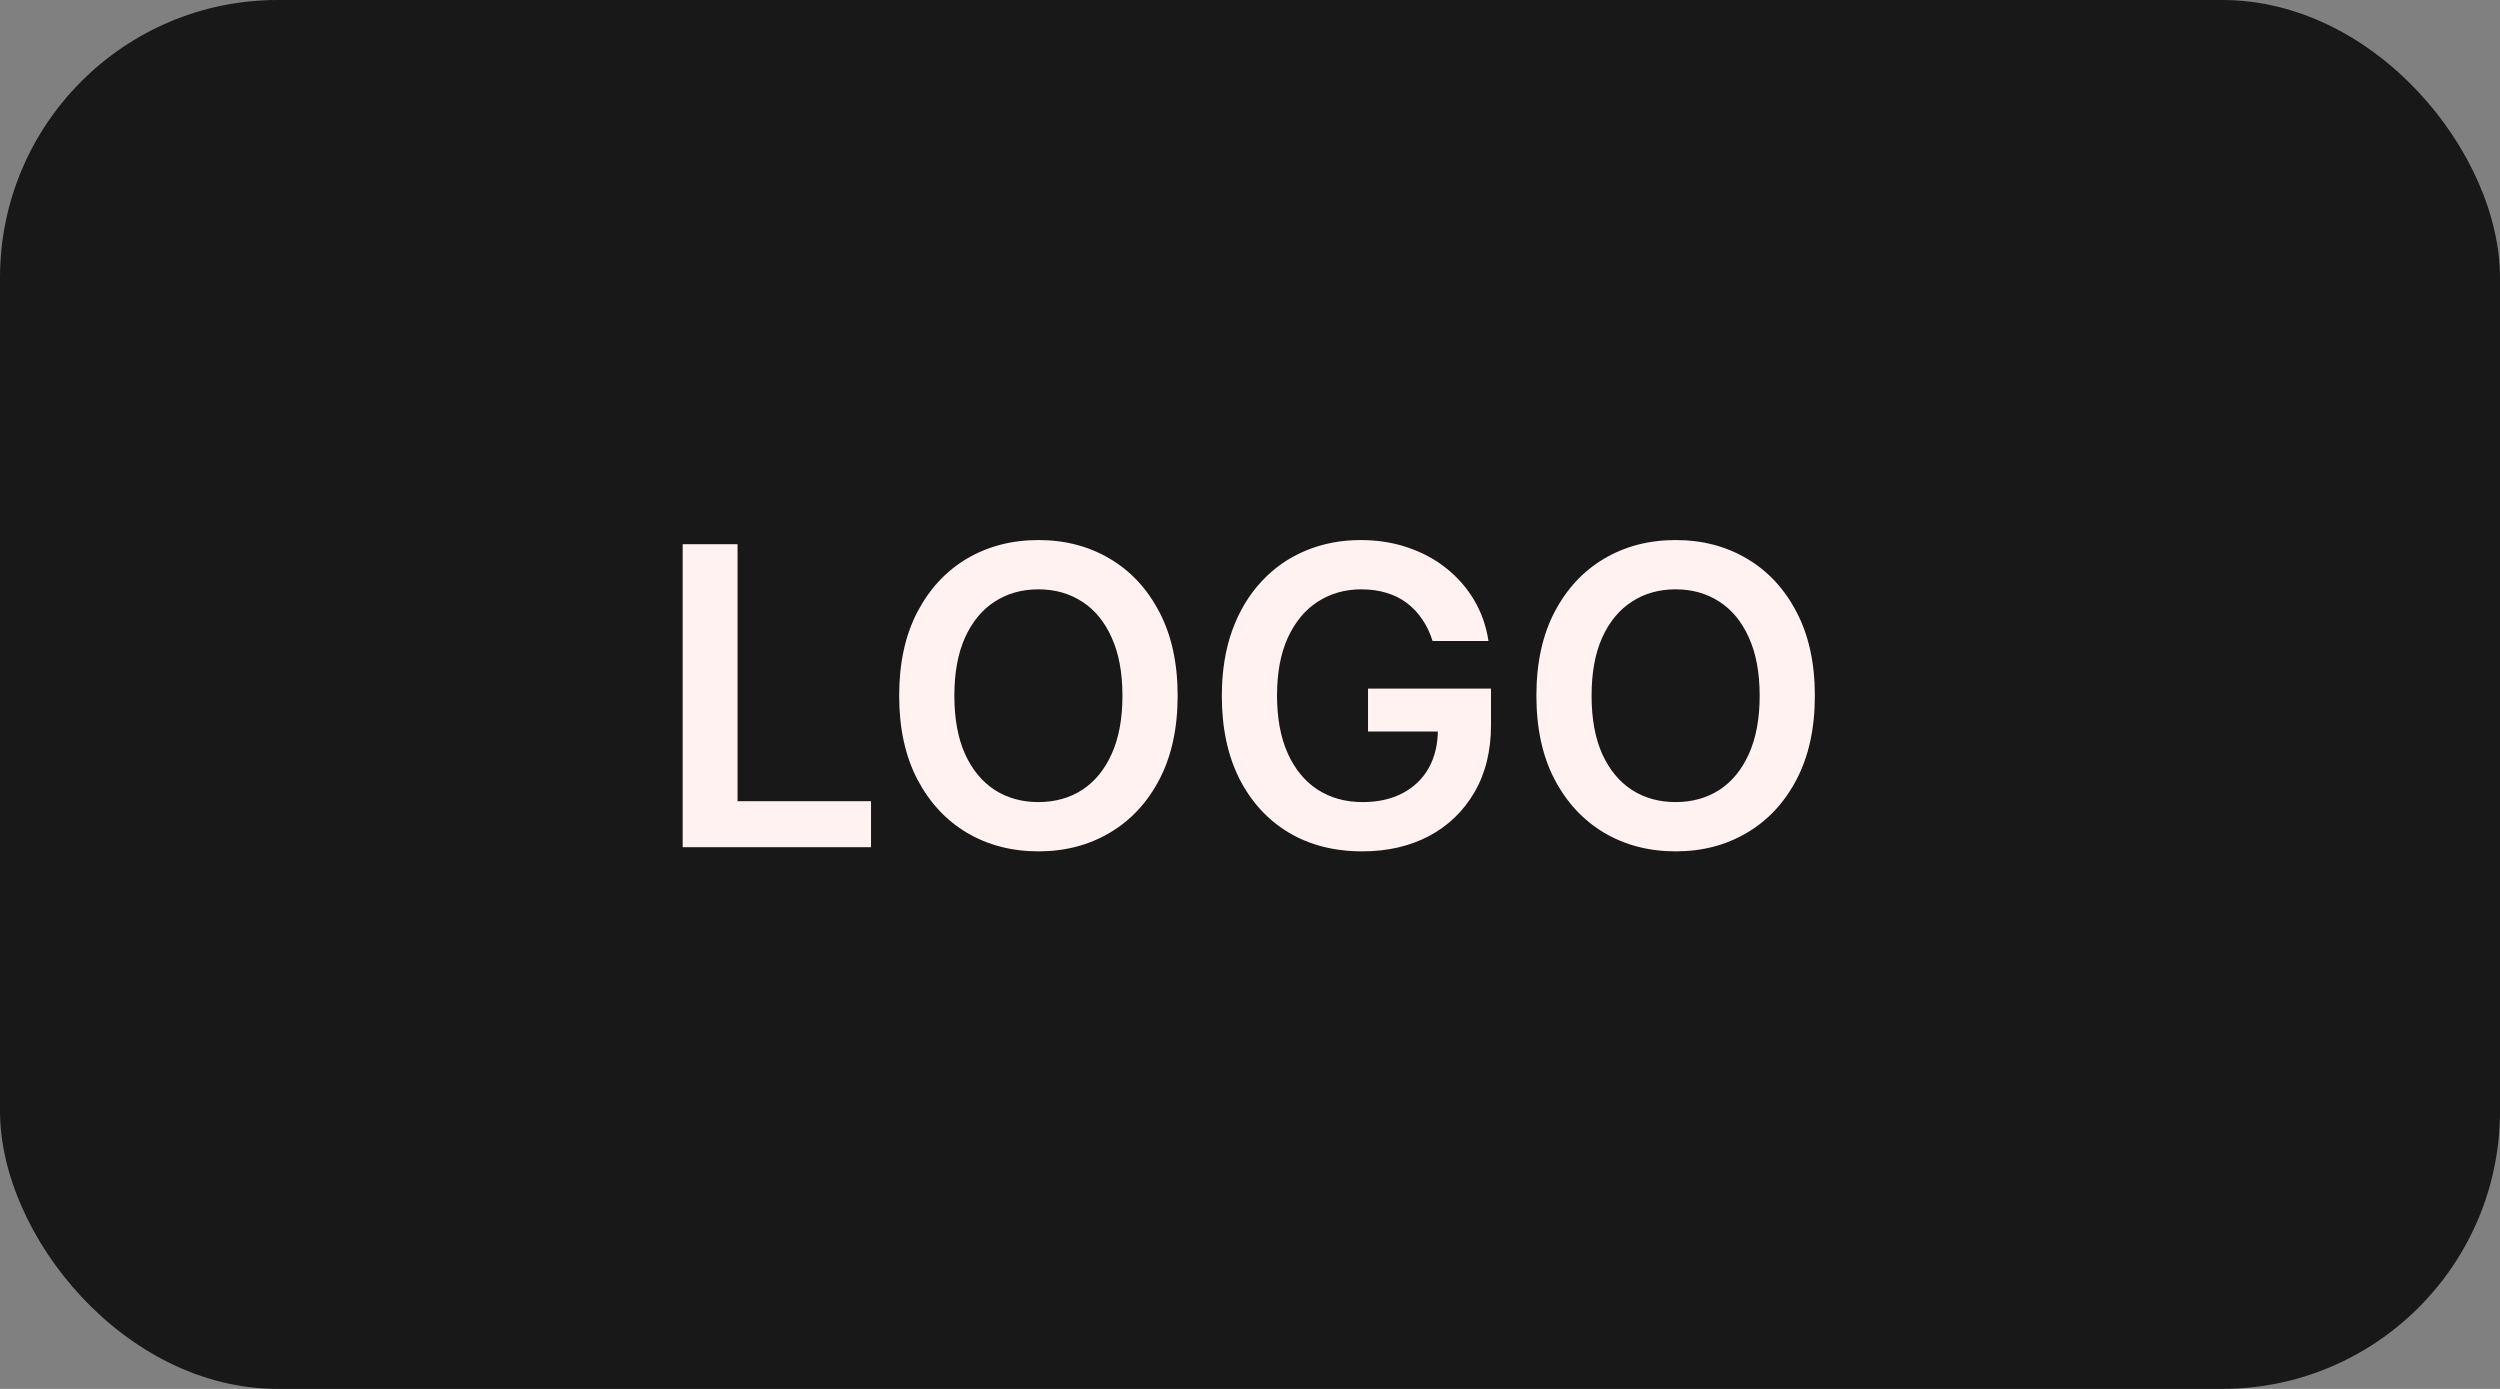 <svg width="90" height="50" viewBox="0 0 90 50" fill="none" xmlns="http://www.w3.org/2000/svg">
    <rect x="0" y="0" width="90" height="50" fill="#808080" stroke="none"/>
    <rect width="90" height="50" rx="10" fill="#181818"/>
    <path d="M24.576 30.5V19.591H26.552V28.843H31.357V30.5H24.576ZM42.395 25.046C42.395 26.221 42.175 27.228 41.735 28.066C41.298 28.9 40.701 29.539 39.945 29.983C39.192 30.427 38.338 30.649 37.383 30.649C36.428 30.649 35.572 30.427 34.815 29.983C34.062 29.536 33.466 28.895 33.026 28.06C32.589 27.222 32.37 26.217 32.37 25.046C32.37 23.87 32.589 22.865 33.026 22.03C33.466 21.192 34.062 20.552 34.815 20.108C35.572 19.664 36.428 19.442 37.383 19.442C38.338 19.442 39.192 19.664 39.945 20.108C40.701 20.552 41.298 21.192 41.735 22.03C42.175 22.865 42.395 23.87 42.395 25.046ZM40.408 25.046C40.408 24.218 40.279 23.52 40.019 22.952C39.764 22.38 39.409 21.949 38.954 21.658C38.5 21.363 37.976 21.216 37.383 21.216C36.79 21.216 36.266 21.363 35.811 21.658C35.357 21.949 35 22.38 34.741 22.952C34.485 23.52 34.357 24.218 34.357 25.046C34.357 25.873 34.485 26.572 34.741 27.144C35 27.712 35.357 28.144 35.811 28.439C36.266 28.73 36.79 28.875 37.383 28.875C37.976 28.875 38.5 28.73 38.954 28.439C39.409 28.144 39.764 27.712 40.019 27.144C40.279 26.572 40.408 25.873 40.408 25.046ZM51.572 23.075C51.483 22.787 51.36 22.529 51.204 22.302C51.051 22.071 50.867 21.874 50.65 21.711C50.437 21.548 50.192 21.425 49.915 21.343C49.638 21.258 49.336 21.216 49.01 21.216C48.424 21.216 47.902 21.363 47.444 21.658C46.985 21.952 46.625 22.386 46.362 22.957C46.103 23.526 45.973 24.218 45.973 25.035C45.973 25.859 46.103 26.556 46.362 27.128C46.621 27.7 46.982 28.135 47.444 28.433C47.905 28.728 48.441 28.875 49.052 28.875C49.606 28.875 50.086 28.769 50.49 28.556C50.899 28.343 51.213 28.041 51.433 27.65C51.653 27.256 51.764 26.794 51.764 26.265L52.211 26.334H49.249V24.79H53.676V26.1C53.676 27.034 53.477 27.842 53.079 28.524C52.681 29.206 52.135 29.731 51.439 30.101C50.742 30.466 49.944 30.649 49.041 30.649C48.037 30.649 47.154 30.424 46.394 29.973C45.638 29.518 45.047 28.874 44.62 28.039C44.198 27.201 43.986 26.207 43.986 25.056C43.986 24.175 44.111 23.389 44.359 22.696C44.611 22.004 44.963 21.416 45.414 20.933C45.865 20.447 46.394 20.077 47.001 19.825C47.609 19.57 48.269 19.442 48.983 19.442C49.587 19.442 50.15 19.53 50.672 19.708C51.194 19.882 51.657 20.131 52.062 20.454C52.47 20.777 52.806 21.16 53.069 21.604C53.331 22.048 53.504 22.538 53.585 23.075H51.572ZM65.335 25.046C65.335 26.221 65.114 27.228 64.674 28.066C64.237 28.9 63.641 29.539 62.884 29.983C62.132 30.427 61.277 30.649 60.322 30.649C59.367 30.649 58.511 30.427 57.755 29.983C57.002 29.536 56.405 28.895 55.965 28.06C55.528 27.222 55.31 26.217 55.31 25.046C55.31 23.87 55.528 22.865 55.965 22.03C56.405 21.192 57.002 20.552 57.755 20.108C58.511 19.664 59.367 19.442 60.322 19.442C61.277 19.442 62.132 19.664 62.884 20.108C63.641 20.552 64.237 21.192 64.674 22.03C65.114 22.865 65.335 23.87 65.335 25.046ZM63.348 25.046C63.348 24.218 63.218 23.52 62.959 22.952C62.703 22.38 62.348 21.949 61.894 21.658C61.439 21.363 60.915 21.216 60.322 21.216C59.729 21.216 59.205 21.363 58.751 21.658C58.296 21.949 57.939 22.38 57.68 22.952C57.424 23.52 57.297 24.218 57.297 25.046C57.297 25.873 57.424 26.572 57.68 27.144C57.939 27.712 58.296 28.144 58.751 28.439C59.205 28.73 59.729 28.875 60.322 28.875C60.915 28.875 61.439 28.73 61.894 28.439C62.348 28.144 62.703 27.712 62.959 27.144C63.218 26.572 63.348 25.873 63.348 25.046Z"
          fill="#FFF2F1"/>
</svg>
